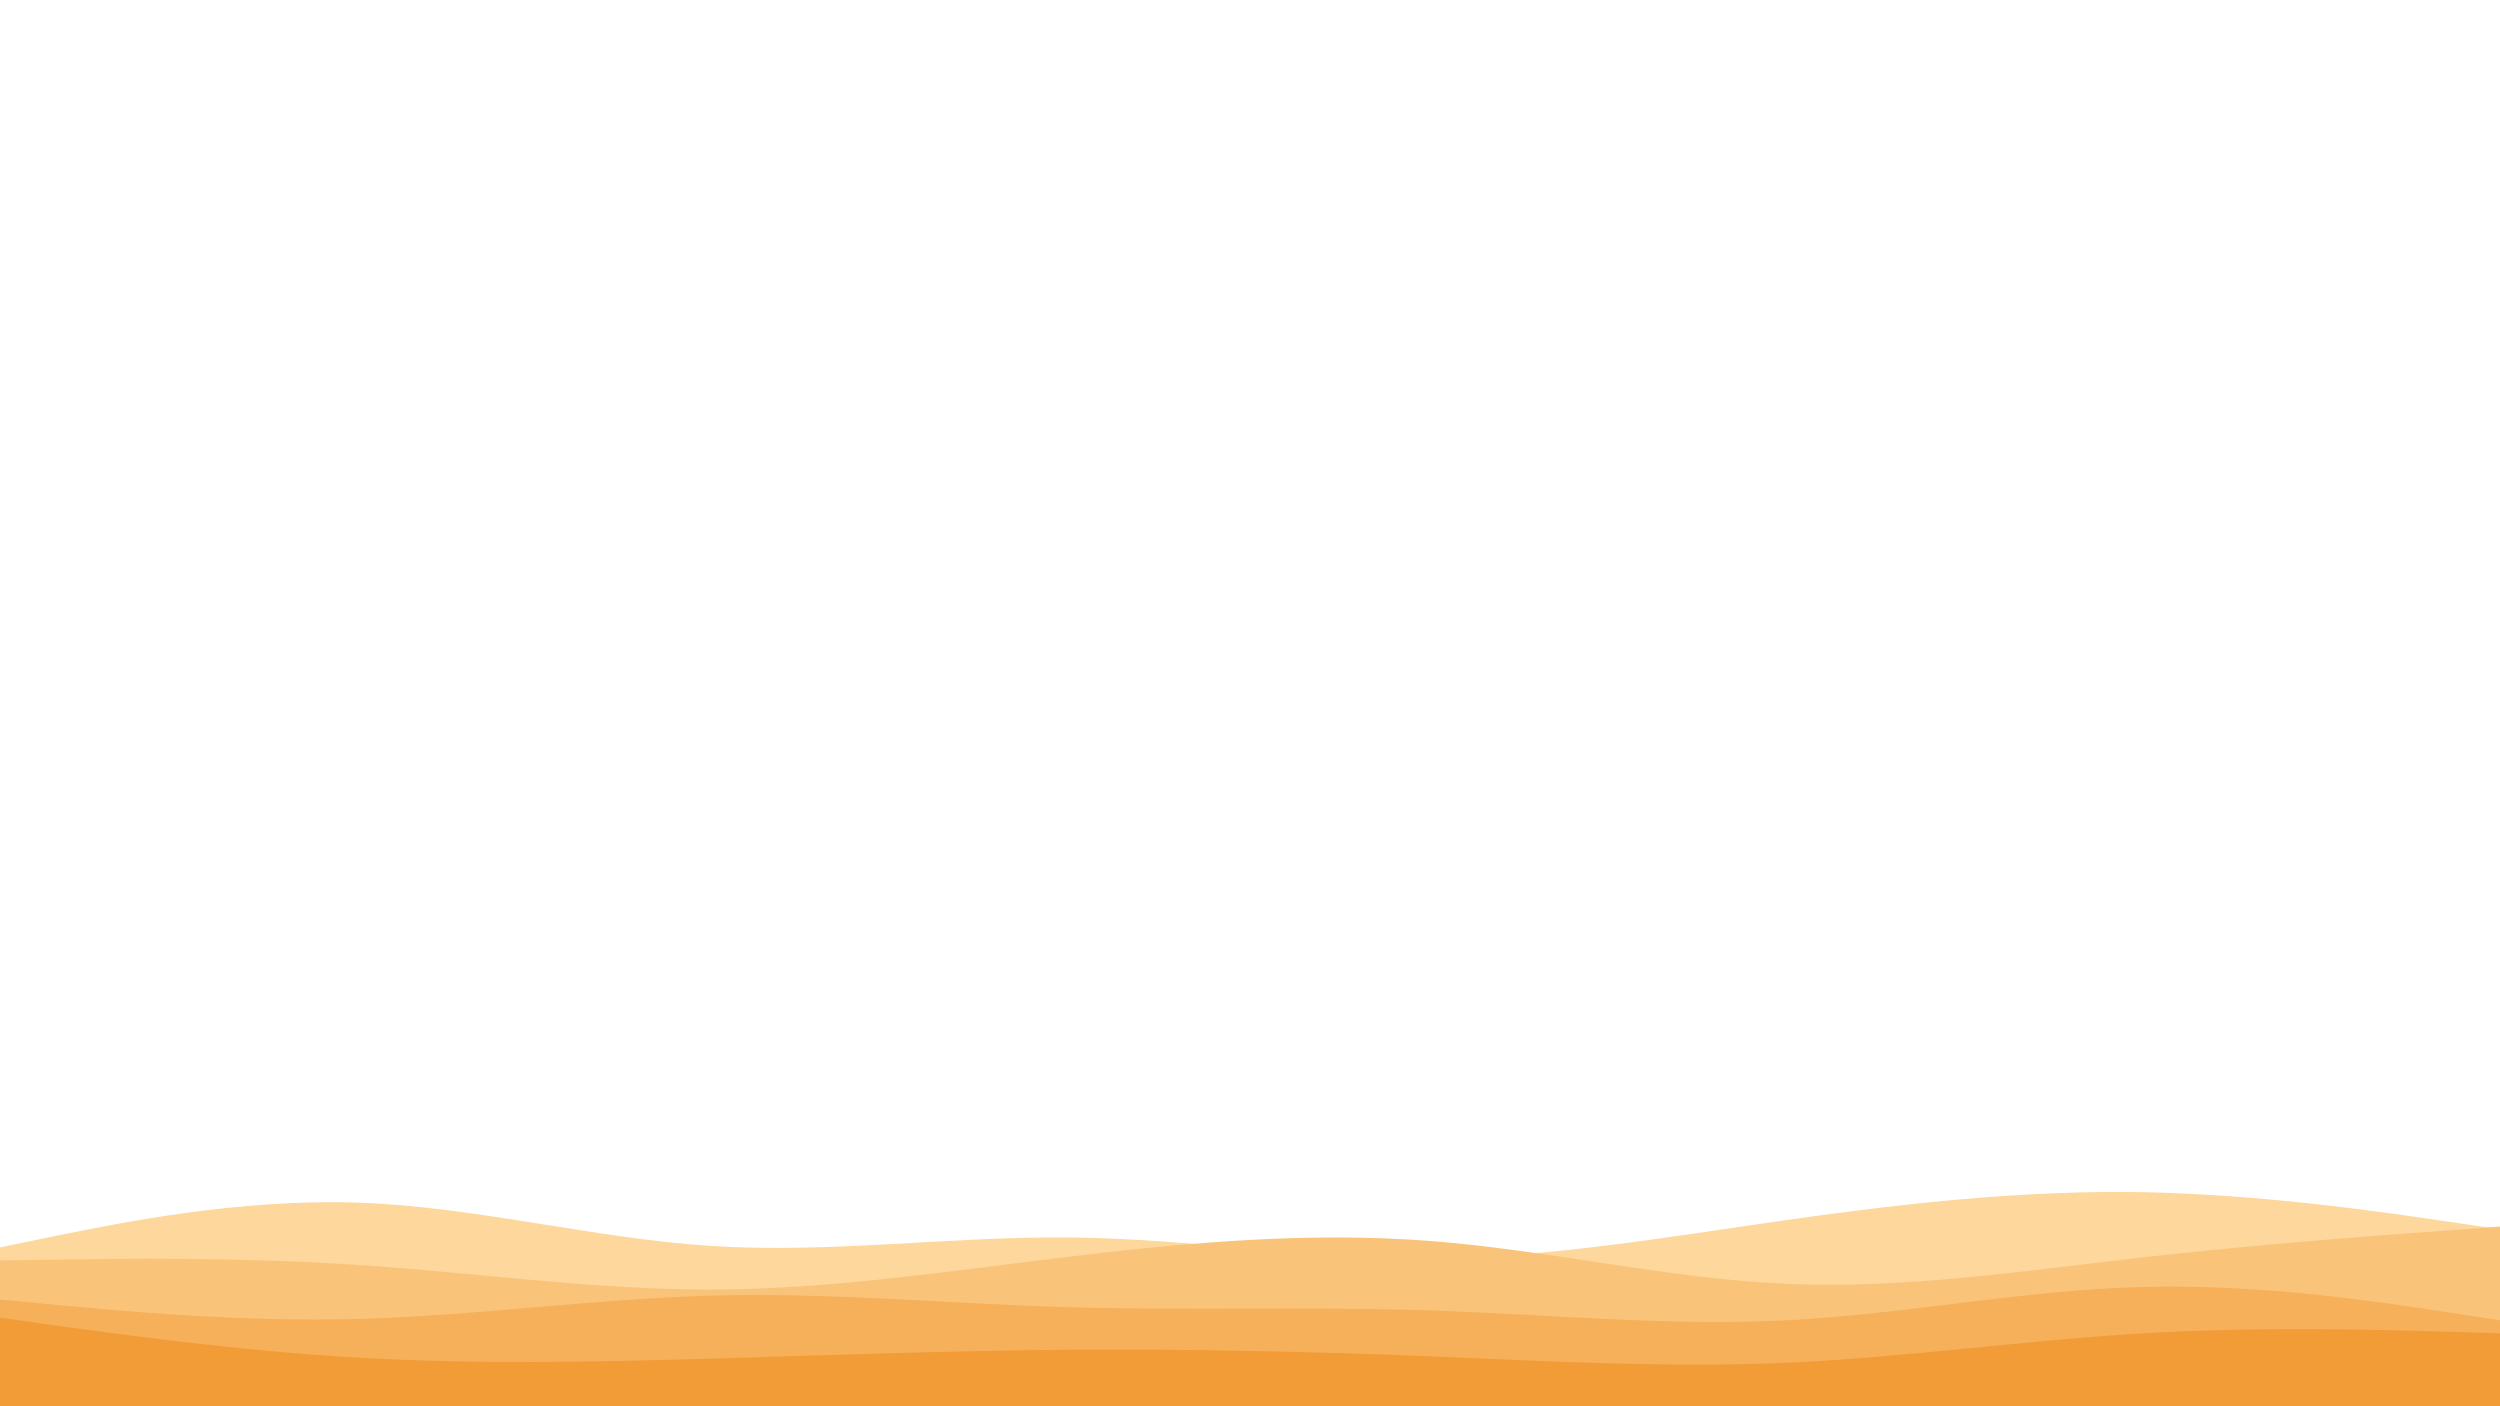 <svg id="visual" viewBox="0 0 960 540" width="960" height="540" xmlns="http://www.w3.org/2000/svg" xmlns:xlink="http://www.w3.org/1999/xlink" version="1.1"><path d="M0 479L22.8 474.3C45.7 469.7 91.3 460.3 137 461.8C182.7 463.3 228.3 475.7 274 478.5C319.7 481.3 365.3 474.7 411.2 475.2C457 475.7 503 483.3 548.8 483.2C594.7 483 640.3 475 686 468.5C731.7 462 777.3 457 823 457.8C868.7 458.7 914.3 465.3 937.2 468.7L960 472L960 541L937.2 541C914.3 541 868.7 541 823 541C777.3 541 731.7 541 686 541C640.3 541 594.7 541 548.8 541C503 541 457 541 411.2 541C365.3 541 319.7 541 274 541C228.3 541 182.7 541 137 541C91.3 541 45.7 541 22.8 541L0 541Z" fill="#fdd79b"></path><path d="M0 484L22.8 483.7C45.7 483.3 91.3 482.7 137 485.7C182.7 488.7 228.3 495.3 274 495.2C319.7 495 365.3 488 411.2 482.5C457 477 503 473 548.8 476.5C594.7 480 640.3 491 686 493C731.7 495 777.3 488 823 482.8C868.7 477.7 914.3 474.3 937.2 472.7L960 471L960 541L937.2 541C914.3 541 868.7 541 823 541C777.3 541 731.7 541 686 541C640.3 541 594.7 541 548.8 541C503 541 457 541 411.2 541C365.3 541 319.7 541 274 541C228.3 541 182.7 541 137 541C91.3 541 45.7 541 22.8 541L0 541Z" fill="#f9c479"></path><path d="M0 499L22.8 501.2C45.7 503.3 91.3 507.7 137 506.5C182.7 505.3 228.3 498.7 274 497.5C319.7 496.3 365.3 500.7 411.2 502C457 503.3 503 501.7 548.8 503.2C594.7 504.7 640.3 509.3 686 507C731.7 504.7 777.3 495.3 823 494.2C868.7 493 914.3 500 937.2 503.5L960 507L960 541L937.2 541C914.3 541 868.7 541 823 541C777.3 541 731.7 541 686 541C640.3 541 594.7 541 548.8 541C503 541 457 541 411.2 541C365.3 541 319.7 541 274 541C228.3 541 182.7 541 137 541C91.3 541 45.7 541 22.8 541L0 541Z" fill="#f5b059"></path><path d="M0 506L22.8 509.2C45.7 512.3 91.3 518.7 137 521.3C182.7 524 228.3 523 274 521.7C319.7 520.3 365.3 518.7 411.2 518.3C457 518 503 519 548.8 520.8C594.7 522.7 640.3 525.3 686 523.3C731.7 521.3 777.3 514.7 823 512C868.7 509.3 914.3 510.7 937.2 511.3L960 512L960 541L937.2 541C914.3 541 868.7 541 823 541C777.3 541 731.7 541 686 541C640.3 541 594.7 541 548.8 541C503 541 457 541 411.2 541C365.3 541 319.7 541 274 541C228.3 541 182.7 541 137 541C91.3 541 45.7 541 22.8 541L0 541Z" fill="#f19c37"></path></svg>